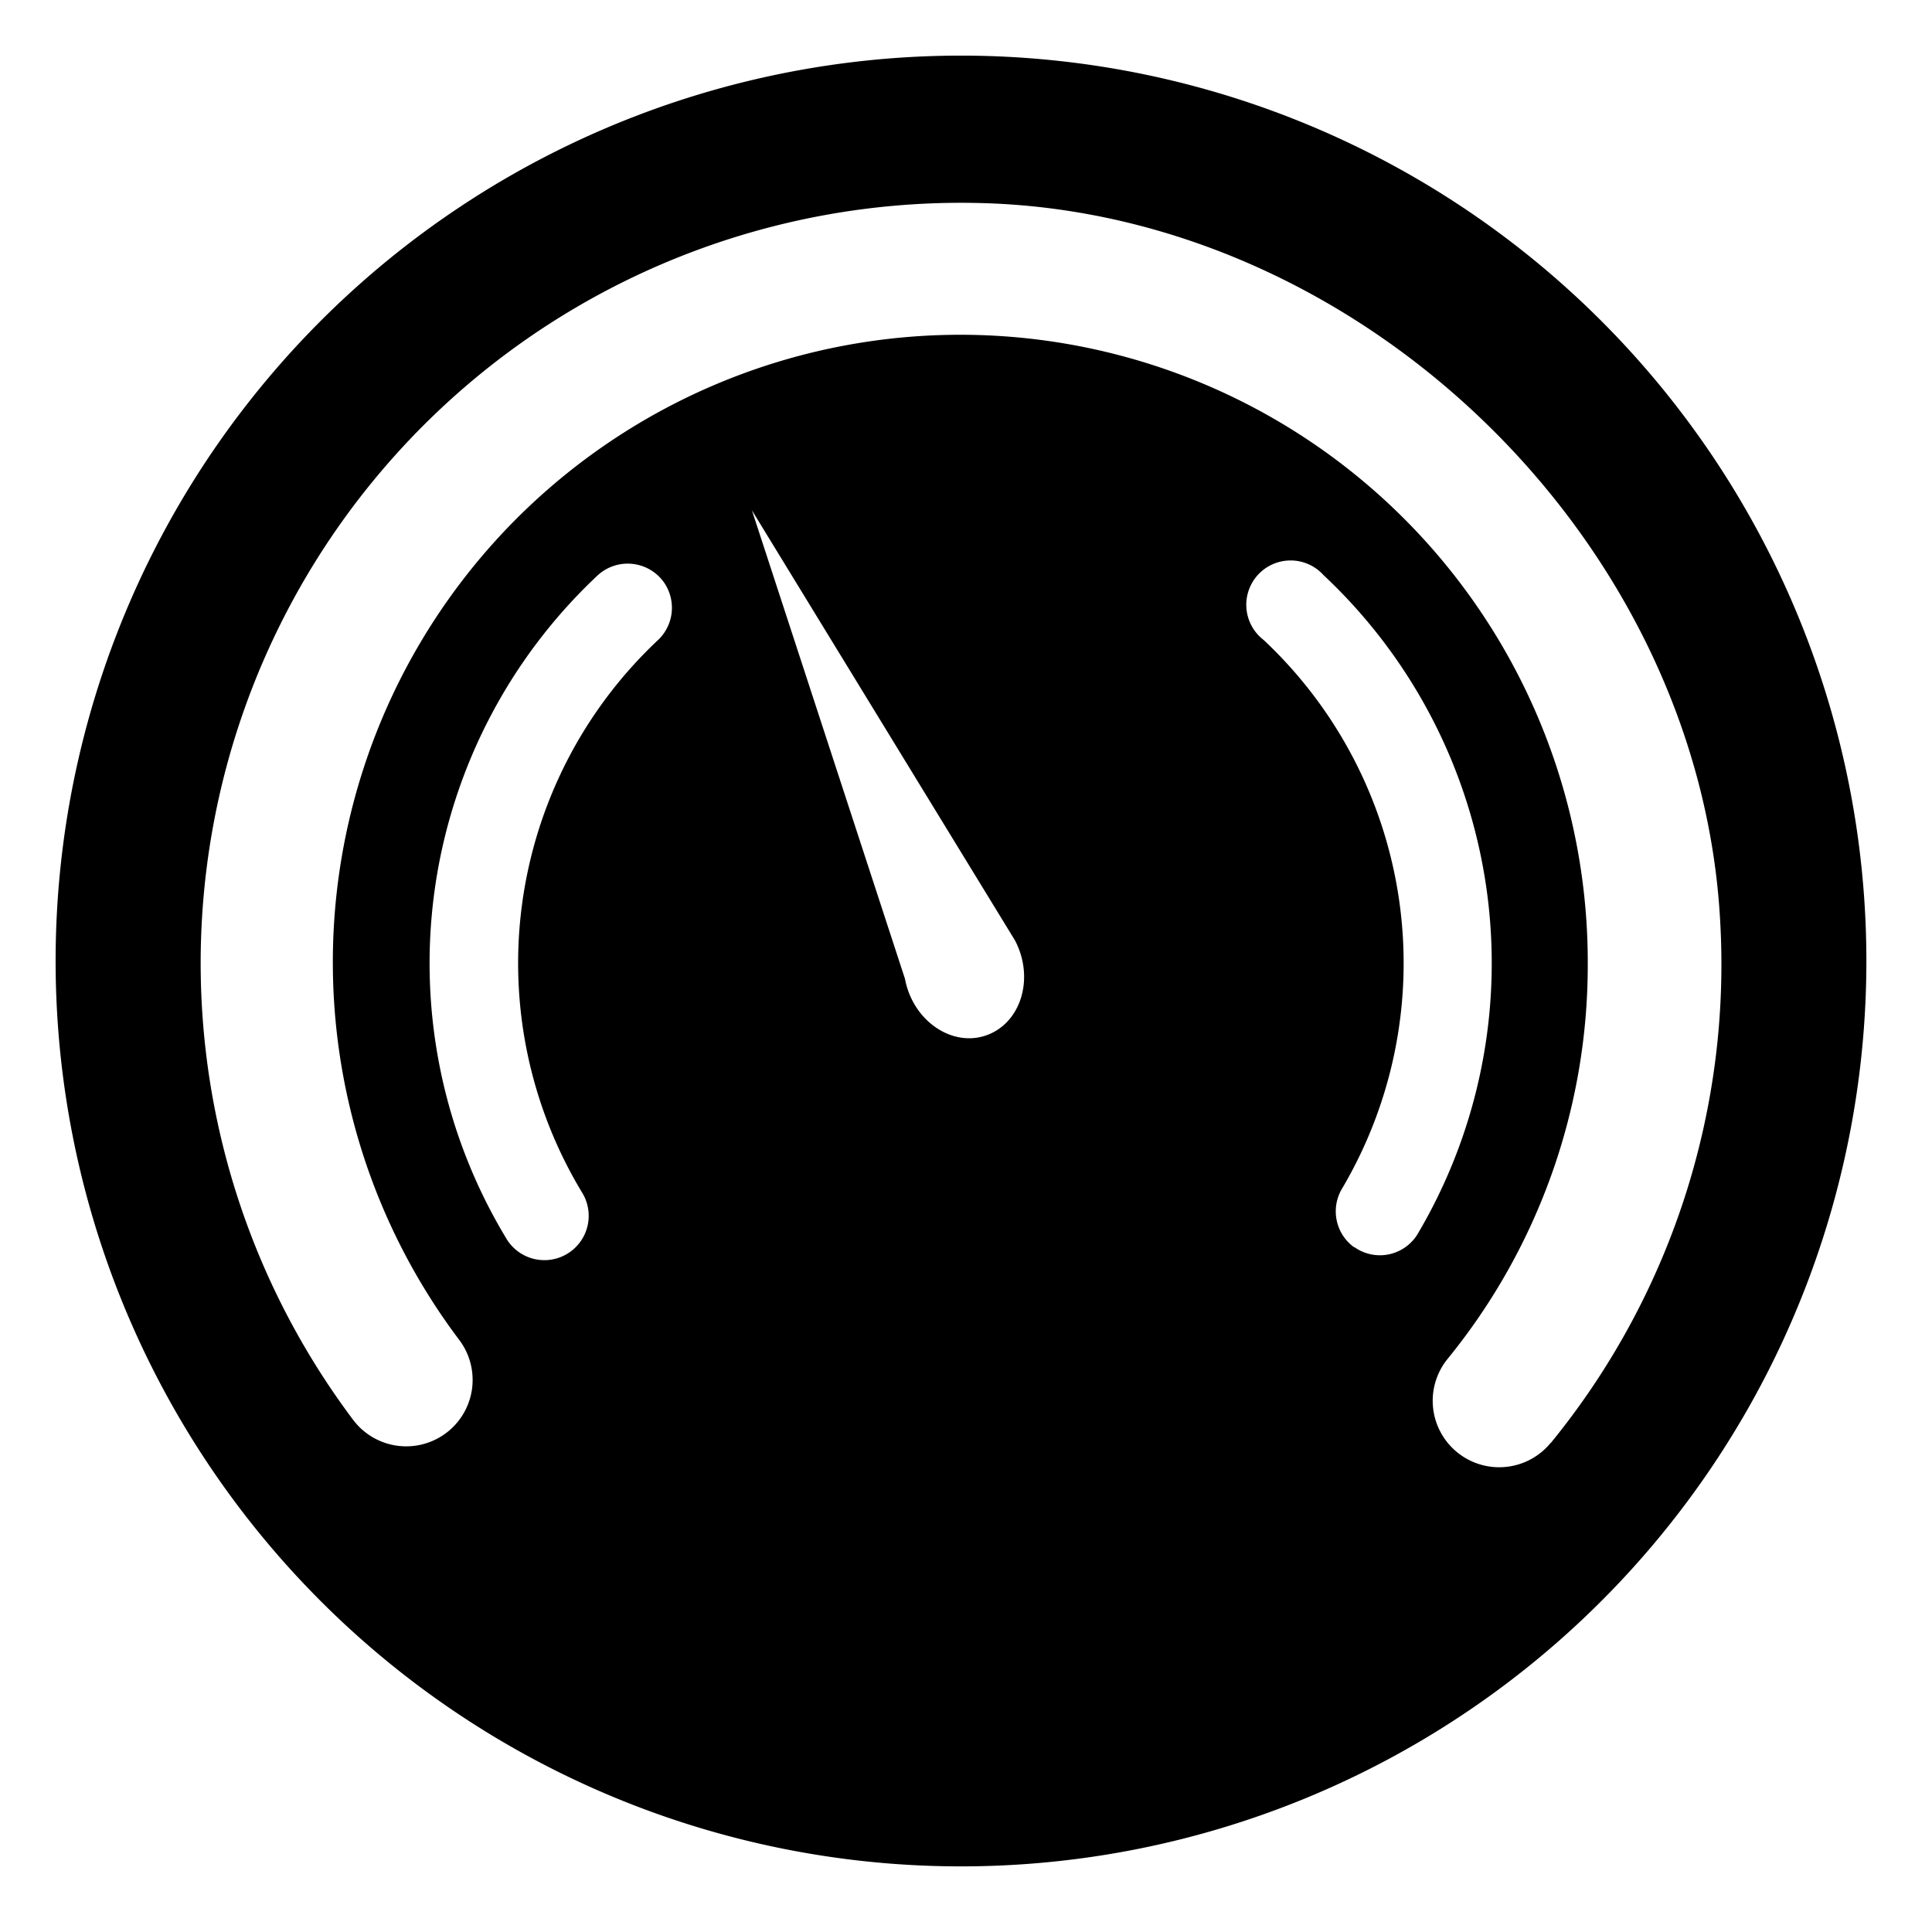 <?xml version="1.0" standalone="no"?><!DOCTYPE svg PUBLIC "-//W3C//DTD SVG 1.1//EN" "http://www.w3.org/Graphics/SVG/1.1/DTD/svg11.dtd"><svg t="1736321908314" class="icon" viewBox="0 0 1024 1024" version="1.1" xmlns="http://www.w3.org/2000/svg" p-id="3280" xmlns:xlink="http://www.w3.org/1999/xlink" width="200" height="200"><path d="M509.349 29.479a479.87 479.87 0 1 0 479.87 479.87A479.87 479.87 0 0 0 509.349 29.479zM348.526 339.459a234.898 234.898 0 0 0-39.927 292.747 23.49 23.49 0 0 1-39.821 24.921 281.877 281.877 0 0 1 47.722-351.922 23.543 23.543 0 0 1 34.731 2.545 23.543 23.543 0 0 1-2.704 31.709zM522.605 548.799c-18.346 6.31-38.867-8.007-42.95-30.012l-81.127-248.313 139.454 228.004c10.499 20.043 3.128 43.957-15.377 50.32z m195.076 112.252a23.49 23.49 0 0 1-6.363-31.072 234.898 234.898 0 0 0-41.624-290.838 23.49 23.49 0 1 1 31.815-34.307 281.877 281.877 0 0 1 49.737 349.43 23.384 23.384 0 0 1-33.405 6.734z m104.193 103.716a35.261 35.261 0 0 1-52.017 2.757 35.208 35.208 0 0 1-2.545-47.351 330.288 330.288 0 0 0 74.234-209.499 332.568 332.568 0 1 0-598.167 199.477 35.208 35.208 0 0 1-4.295 47.192 35.208 35.208 0 0 1-51.858-4.719A402.985 402.985 0 0 1 522.075 107.69c201.174 6.257 379.018 179.911 389.675 380.873a400.917 400.917 0 0 1-89.717 276.15z" p-id="3281"></path></svg>